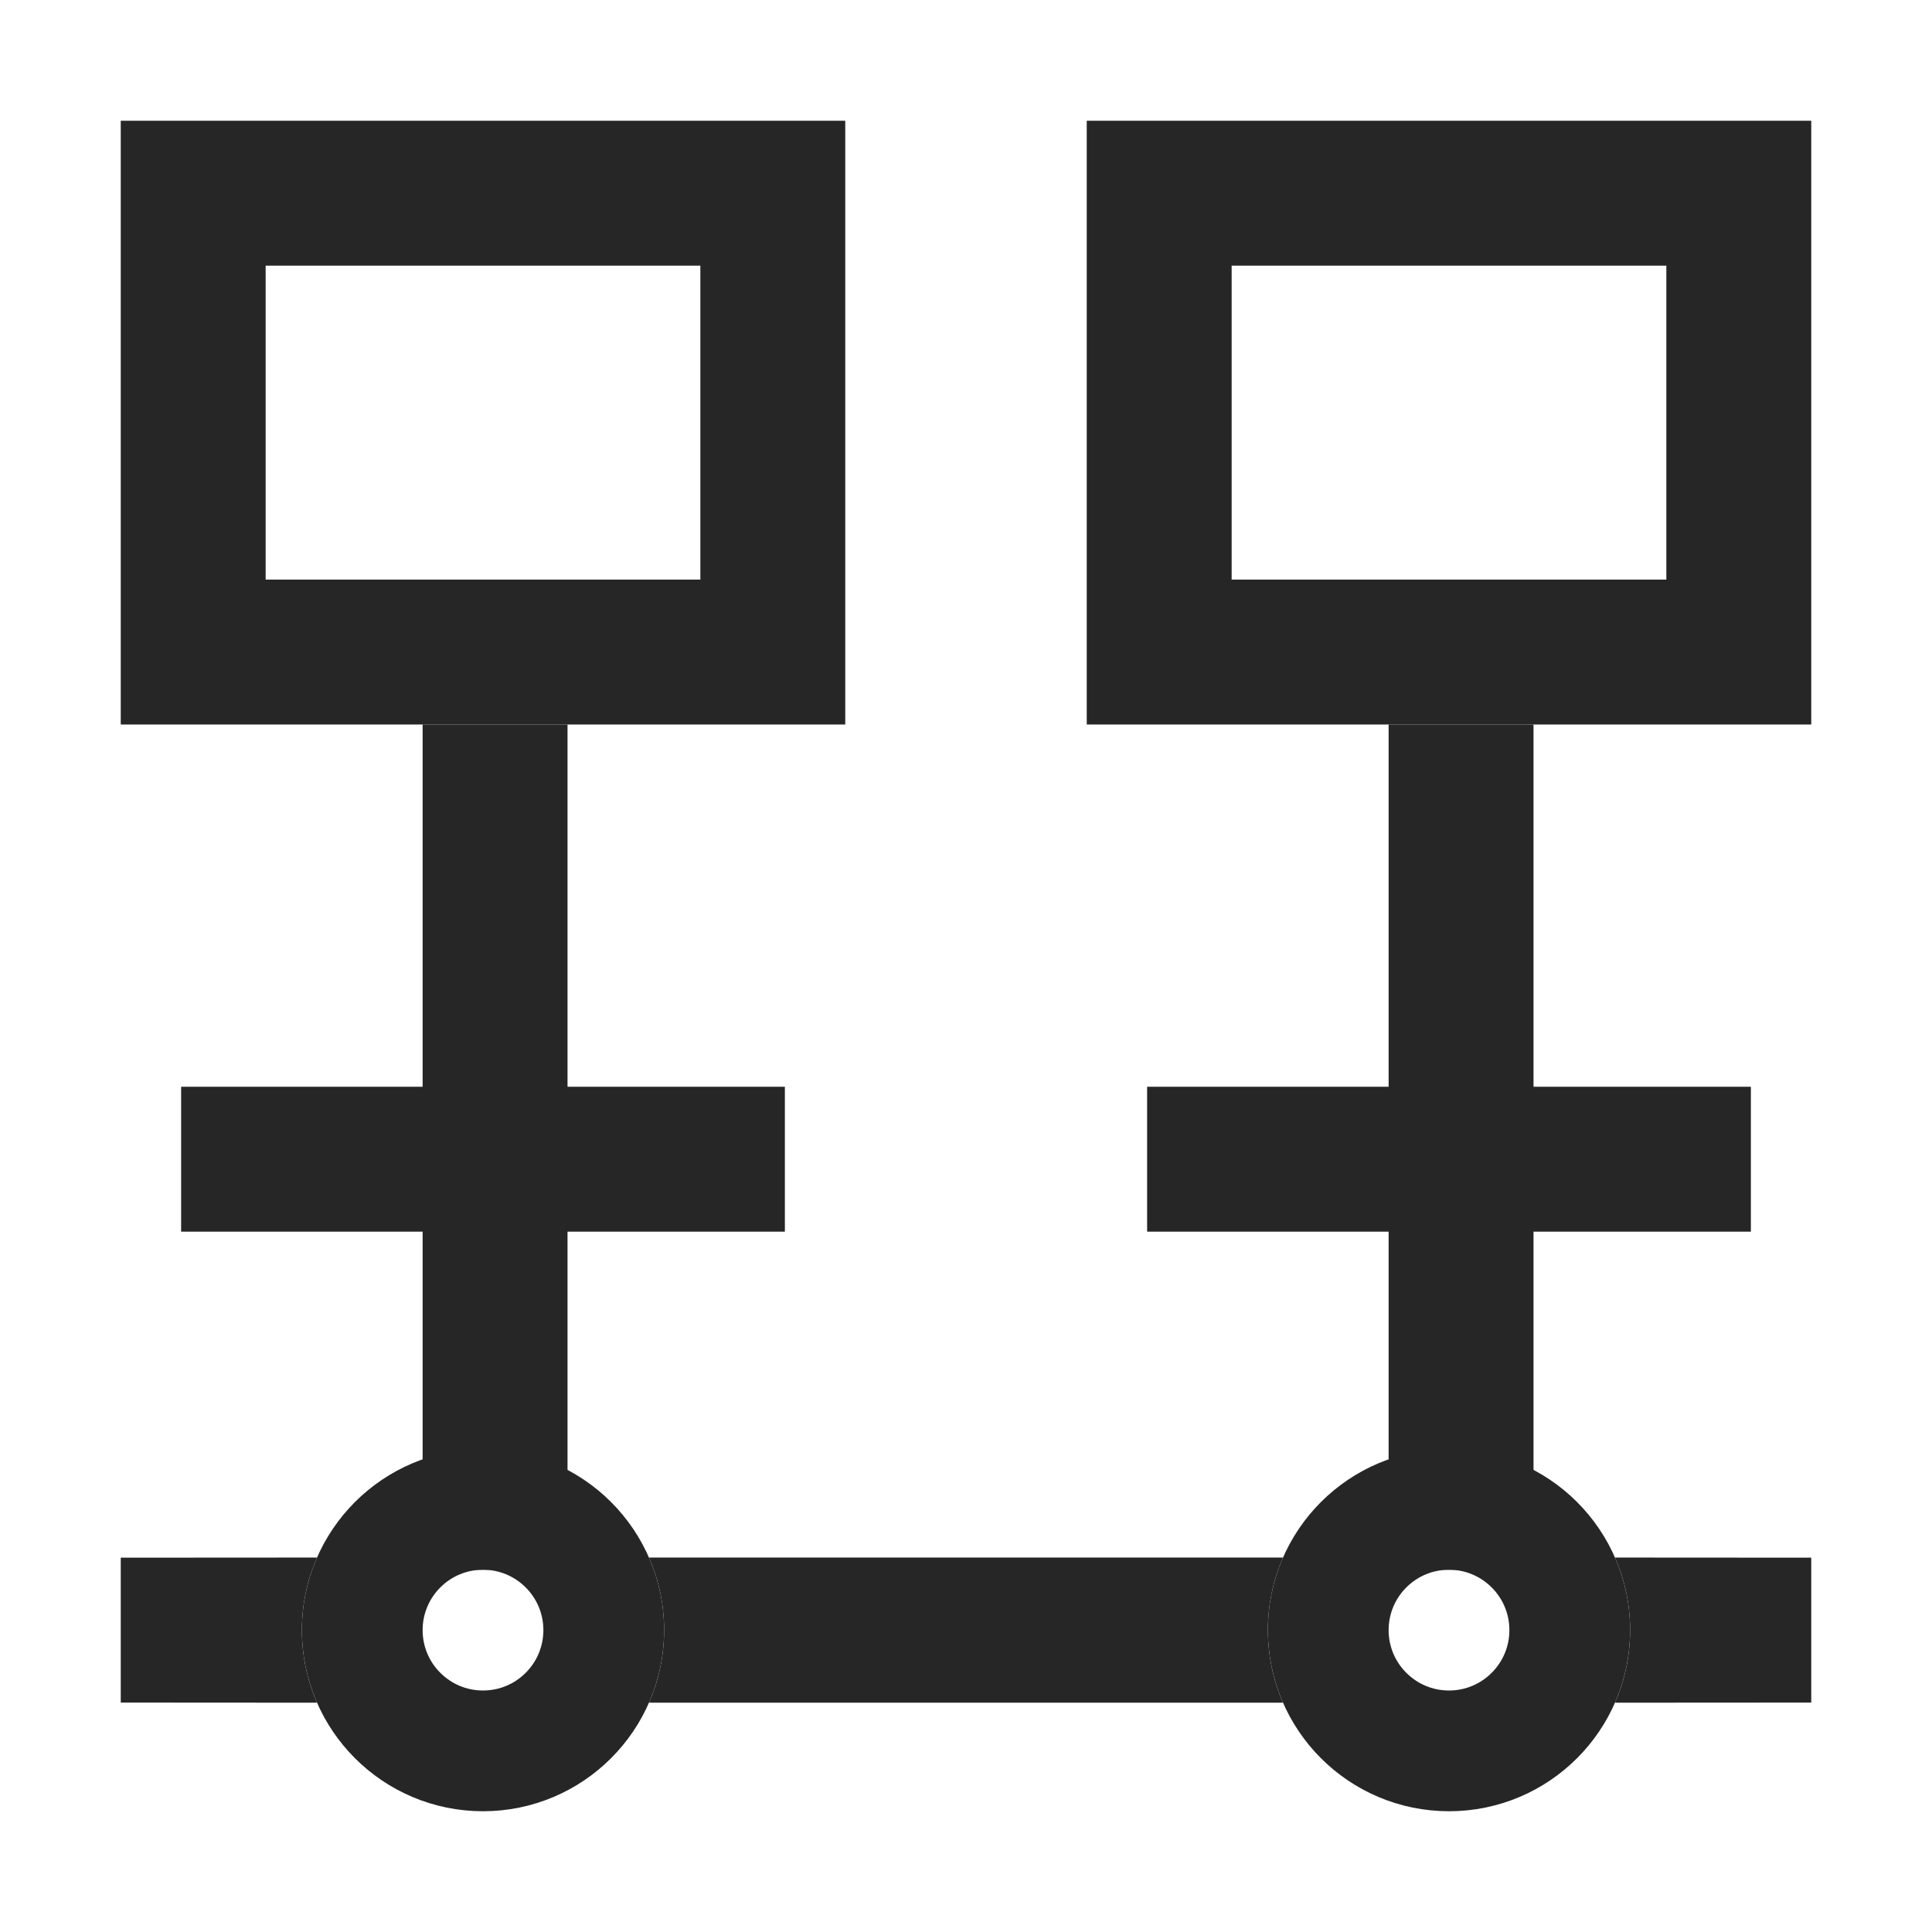 <?xml version="1.0" encoding="UTF-8"?>
<svg width="16px" height="16px" viewBox="0 0 16 16" version="1.1" xmlns="http://www.w3.org/2000/svg" xmlns:xlink="http://www.w3.org/1999/xlink">
    <title>website-third-menu</title>
    <g id="website-third-menu" stroke="none" stroke-width="1" fill="none" fill-rule="evenodd">
        <g id="Mysql">
            <rect id="矩形" x="0" y="0" width="16" height="16"></rect>
            <g id="MysQL">
                <rect id="矩形备份" x="0" y="0" width="16" height="16"></rect>
            </g>
        </g>
        <g id="编组-2" transform="translate(1, 1)">
            <rect id="矩形" fill="#262626" x="2.5" y="5" width="1.2" height="7"></rect>
            <rect id="矩形备份-5" fill="#262626" x="10.5" y="5" width="1.2" height="7"></rect>
            <circle id="椭圆形" stroke="#262626" cx="3" cy="12.5" r="1"></circle>
            <circle id="椭圆形备份" stroke="#262626" cx="11" cy="12.5" r="1"></circle>
            <rect id="矩形" stroke="#262626" stroke-width="1.2" fill-rule="nonzero" x="0.6" y="0.6" width="4.8" height="3.8"></rect>
            <rect id="矩形备份-3" fill="#262626" x="0.5" y="8" width="5" height="1.2"></rect>
            <path d="M1.5,12.5 C1.5,12.714 1.545,12.917 1.625,13.101 L0,13.1 L0,11.9 L1.625,11.899 C1.545,12.083 1.5,12.286 1.5,12.5 Z M9.5,12.5 C9.5,12.714 9.545,12.917 9.625,13.101 L4.375,13.101 C4.455,12.917 4.5,12.714 4.5,12.5 C4.5,12.286 4.455,12.083 4.375,11.899 L9.625,11.899 C9.545,12.083 9.5,12.286 9.5,12.5 Z M14,11.9 L14,13.1 L12.375,13.101 C12.455,12.917 12.5,12.714 12.5,12.5 C12.5,12.286 12.455,12.083 12.375,11.899 L14,11.9 Z" id="形状结合" fill="#262626"></path>
            <rect id="矩形备份-4" fill="#262626" x="8.5" y="8" width="5" height="1.2"></rect>
            <rect id="矩形备份-2" stroke="#262626" stroke-width="1.2" fill-rule="nonzero" x="8.6" y="0.6" width="4.8" height="3.8"></rect>
        </g>
    </g>
</svg>